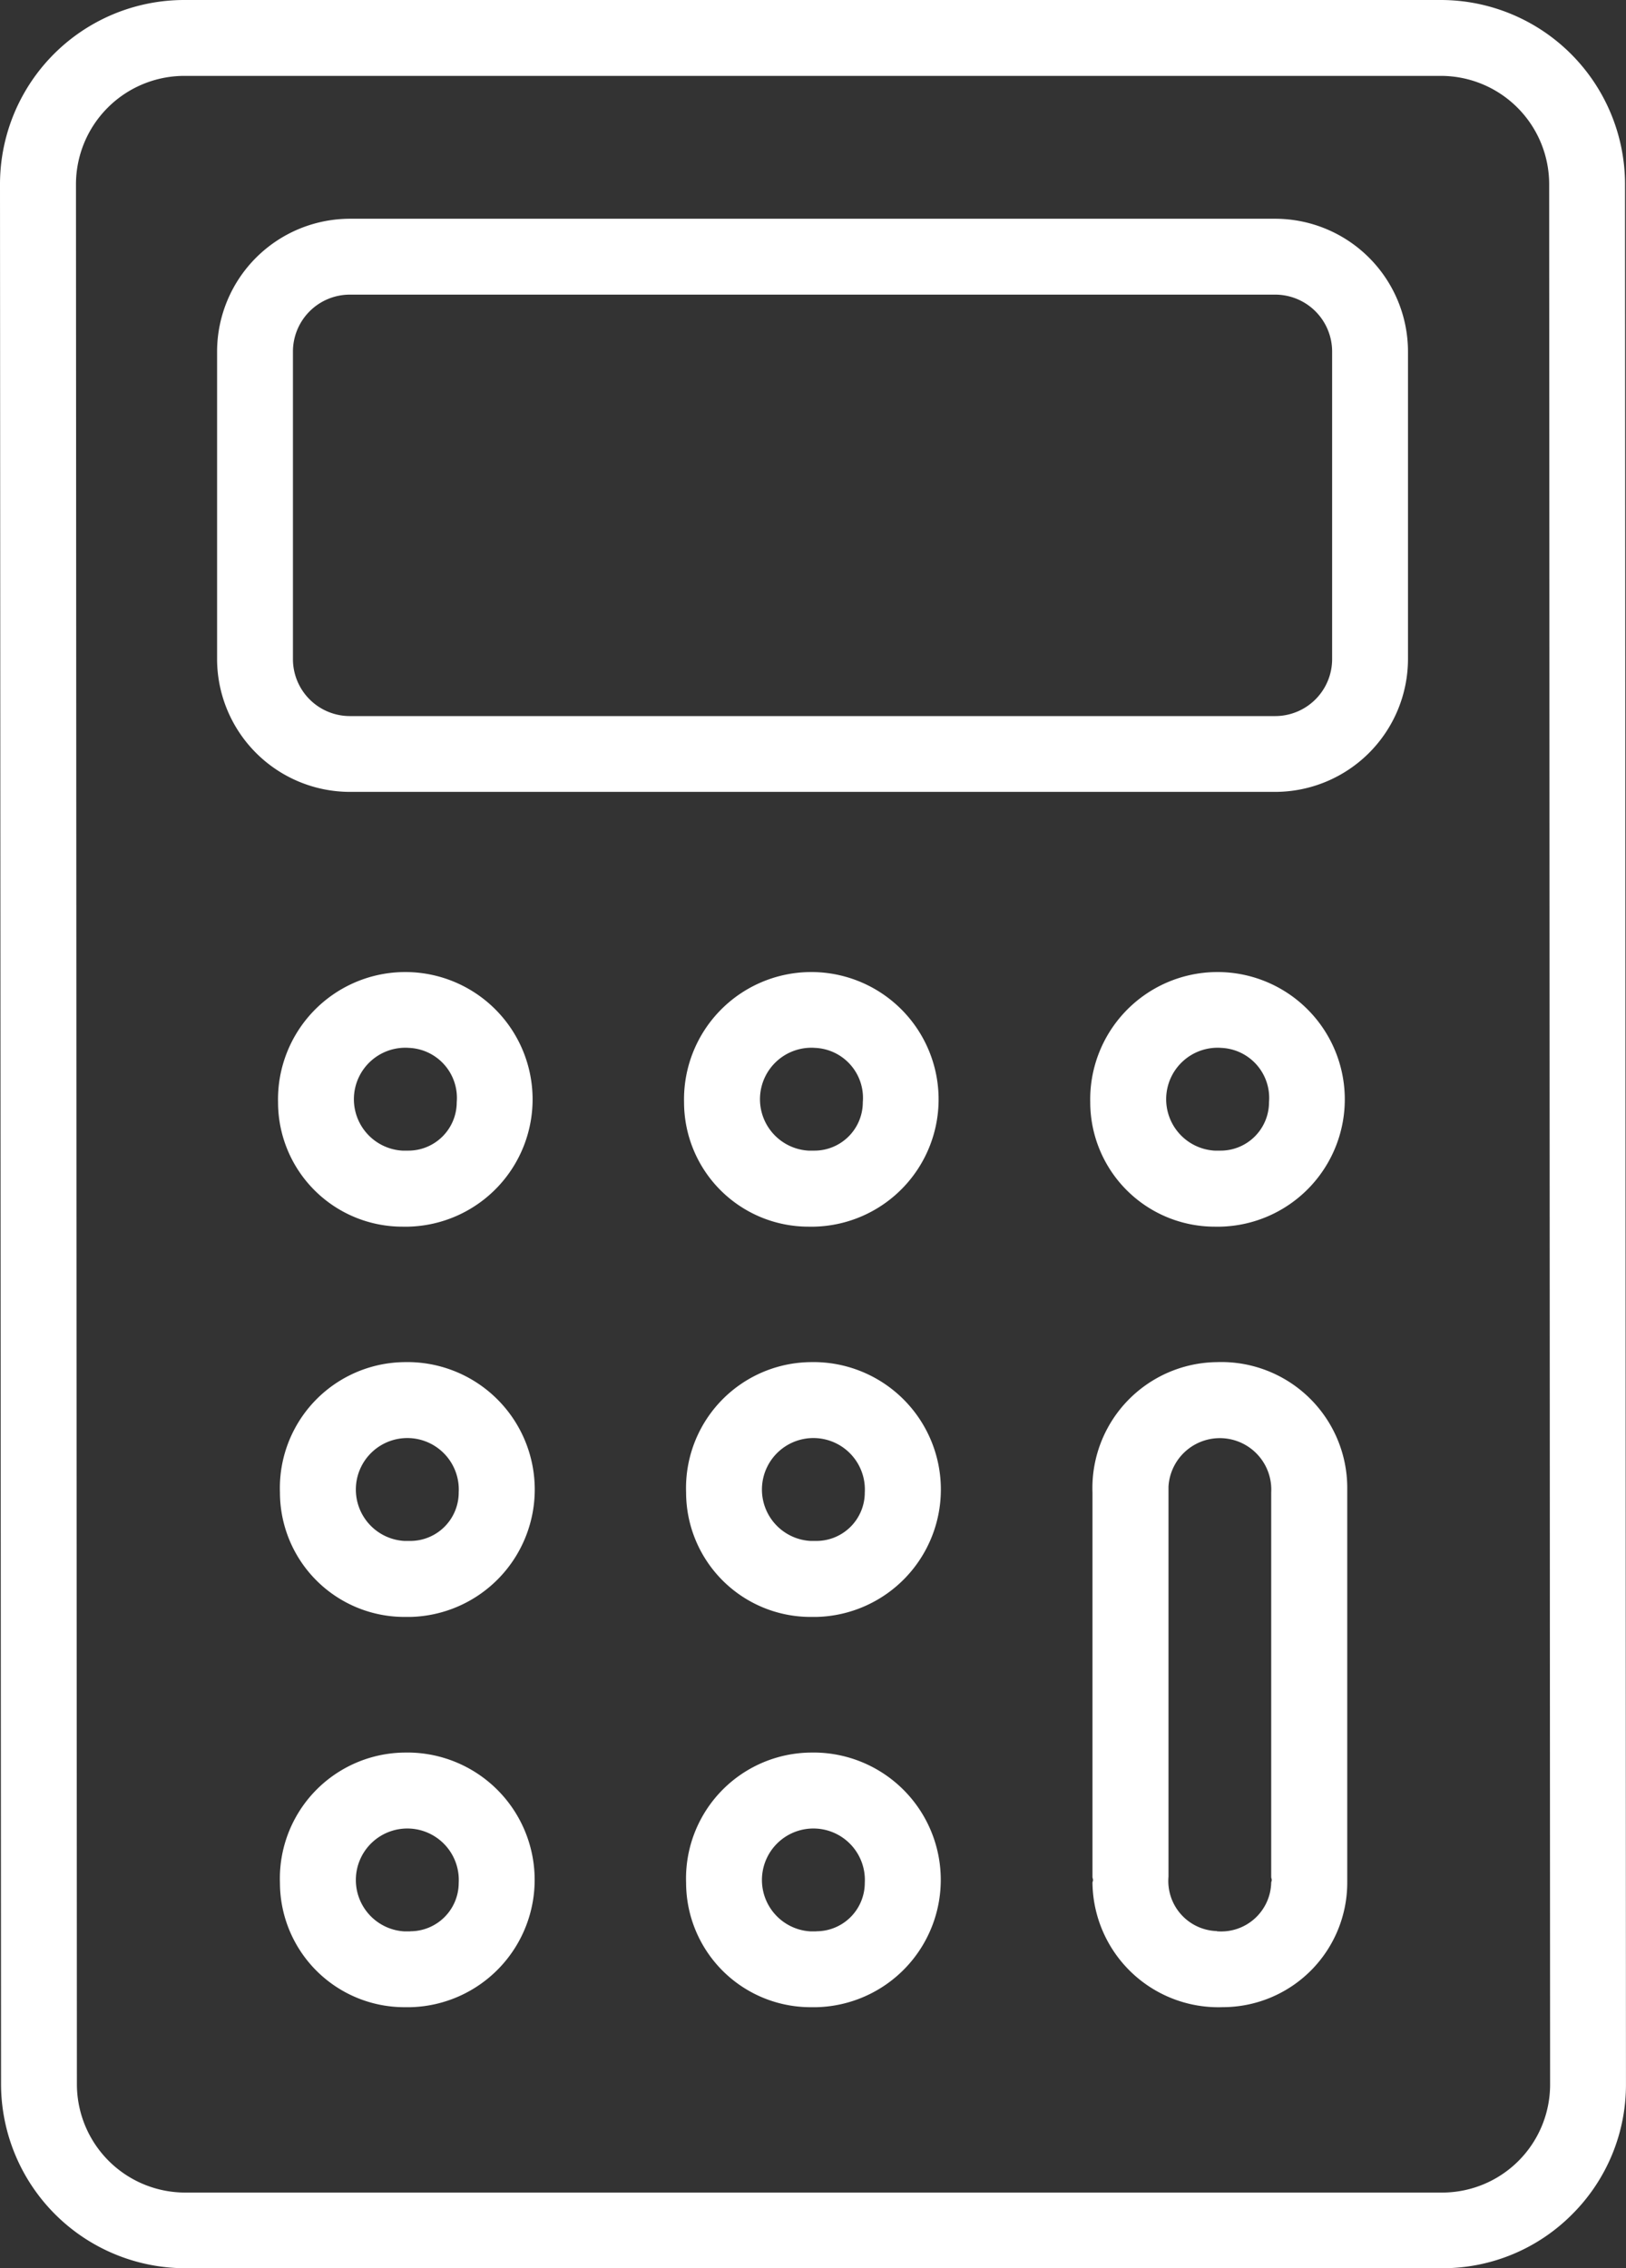 <svg xmlns="http://www.w3.org/2000/svg" width="43.661" height="60.887" viewBox="0 0 43.661 60.887"><rect x="0" y="0" width="43.661" height="60.887" fill="#333333" stroke="none"/><defs><style>.a{fill:#fff;}</style></defs><g transform="translate(0 0)"><path class="a" d="M45.641,59.485a4.911,4.911,0,0,0,1.446-3.5l-.025-51A4.95,4.95,0,0,0,42.117.044H8.375A4.947,4.947,0,0,0,3.427,4.992l.028,51A4.95,4.95,0,0,0,8.4,60.931H42.143A4.9,4.9,0,0,0,45.641,59.485Zm-40.149-3.5-.025-51A2.912,2.912,0,0,1,8.375,2.081H42.117a2.91,2.91,0,0,1,2.908,2.908l.025,51A2.9,2.9,0,0,1,42.143,58.9H8.4A2.91,2.91,0,0,1,5.492,55.989Z" transform="translate(-3.427 -0.044)"/><path class="a" d="M9.7,17.126h.16a3.418,3.418,0,1,0-3.5-3.338A3.34,3.34,0,0,0,9.7,17.126Zm.158-4.8a1.344,1.344,0,0,1,1.3,1.459,1.3,1.3,0,0,1-1.3,1.3H9.7a1.382,1.382,0,0,1,.158-2.76Z" transform="translate(1.106 15.802)"/><path class="a" d="M9.72,14.4a3.381,3.381,0,0,0-3.341,3.5A3.344,3.344,0,0,0,9.72,21.24h.16A3.418,3.418,0,1,0,9.72,14.4Zm.16,4.8H9.72a1.382,1.382,0,1,1,1.459-1.3A1.3,1.3,0,0,1,9.88,19.2Z" transform="translate(1.138 22.164)"/><path class="a" d="M9.72,18.519a3.381,3.381,0,0,0-3.341,3.5A3.344,3.344,0,0,0,9.72,25.354h.16a3.418,3.418,0,1,0-.16-6.835Zm.16,4.8H9.72a1.382,1.382,0,1,1,1.459-1.3A1.3,1.3,0,0,1,9.88,23.316Z" transform="translate(1.138 28.526)"/><path class="a" d="M18.263,17.126h.158a3.418,3.418,0,1,0-3.5-3.338A3.343,3.343,0,0,0,18.263,17.126Zm.158-4.8a1.345,1.345,0,0,1,1.3,1.459,1.3,1.3,0,0,1-1.3,1.3h-.158a1.382,1.382,0,1,1,.158-2.76Z" transform="translate(14.354 15.802)"/><path class="a" d="M18.288,14.4a3.381,3.381,0,0,0-3.341,3.5V28.219c0,.028.013.051.015.079s-.015.053-.015.079a3.381,3.381,0,0,0,3.5,3.338,3.344,3.344,0,0,0,3.341-3.338V17.743A3.381,3.381,0,0,0,18.288,14.4Zm0,15.273a1.345,1.345,0,0,1-1.3-1.459V17.743a1.381,1.381,0,1,1,2.758.158V28.219c0,.028.013.051.015.079s-.015.053-.015.079A1.343,1.343,0,0,1,18.288,29.678Z" transform="translate(14.388 22.164)"/><path class="a" d="M13.98,17.126h.158a3.418,3.418,0,1,0-3.5-3.338A3.342,3.342,0,0,0,13.98,17.126Zm.158-4.8a1.345,1.345,0,0,1,1.3,1.459,1.3,1.3,0,0,1-1.3,1.3H13.98a1.382,1.382,0,0,1,.158-2.76Z" transform="translate(7.73 15.802)"/><path class="a" d="M14,14.4a3.381,3.381,0,0,0-3.341,3.5A3.344,3.344,0,0,0,14,21.24h.158A3.418,3.418,0,1,0,14,14.4Zm.155,4.8H14a1.382,1.382,0,1,1,1.457-1.3A1.3,1.3,0,0,1,14.16,19.2Z" transform="translate(7.764 22.164)"/><path class="a" d="M14,18.519a3.381,3.381,0,0,0-3.341,3.5A3.344,3.344,0,0,0,14,25.354h.158A3.418,3.418,0,1,0,14,18.519Zm.155,4.8H14a1.382,1.382,0,1,1,1.457-1.3A1.3,1.3,0,0,1,14.16,23.316Z" transform="translate(7.764 28.526)"/><path class="a" d="M34.129,2.35H9.281A3.571,3.571,0,0,0,5.716,5.915V14.17a3.571,3.571,0,0,0,3.565,3.565H34.129a3.571,3.571,0,0,0,3.565-3.565V5.915A3.569,3.569,0,0,0,34.129,2.35Zm1.528,11.82A1.529,1.529,0,0,1,34.129,15.7H9.281A1.529,1.529,0,0,1,7.753,14.17V5.915A1.529,1.529,0,0,1,9.281,4.387H34.129a1.529,1.529,0,0,1,1.528,1.528Z" transform="translate(0.113 3.522)"/></g></svg>